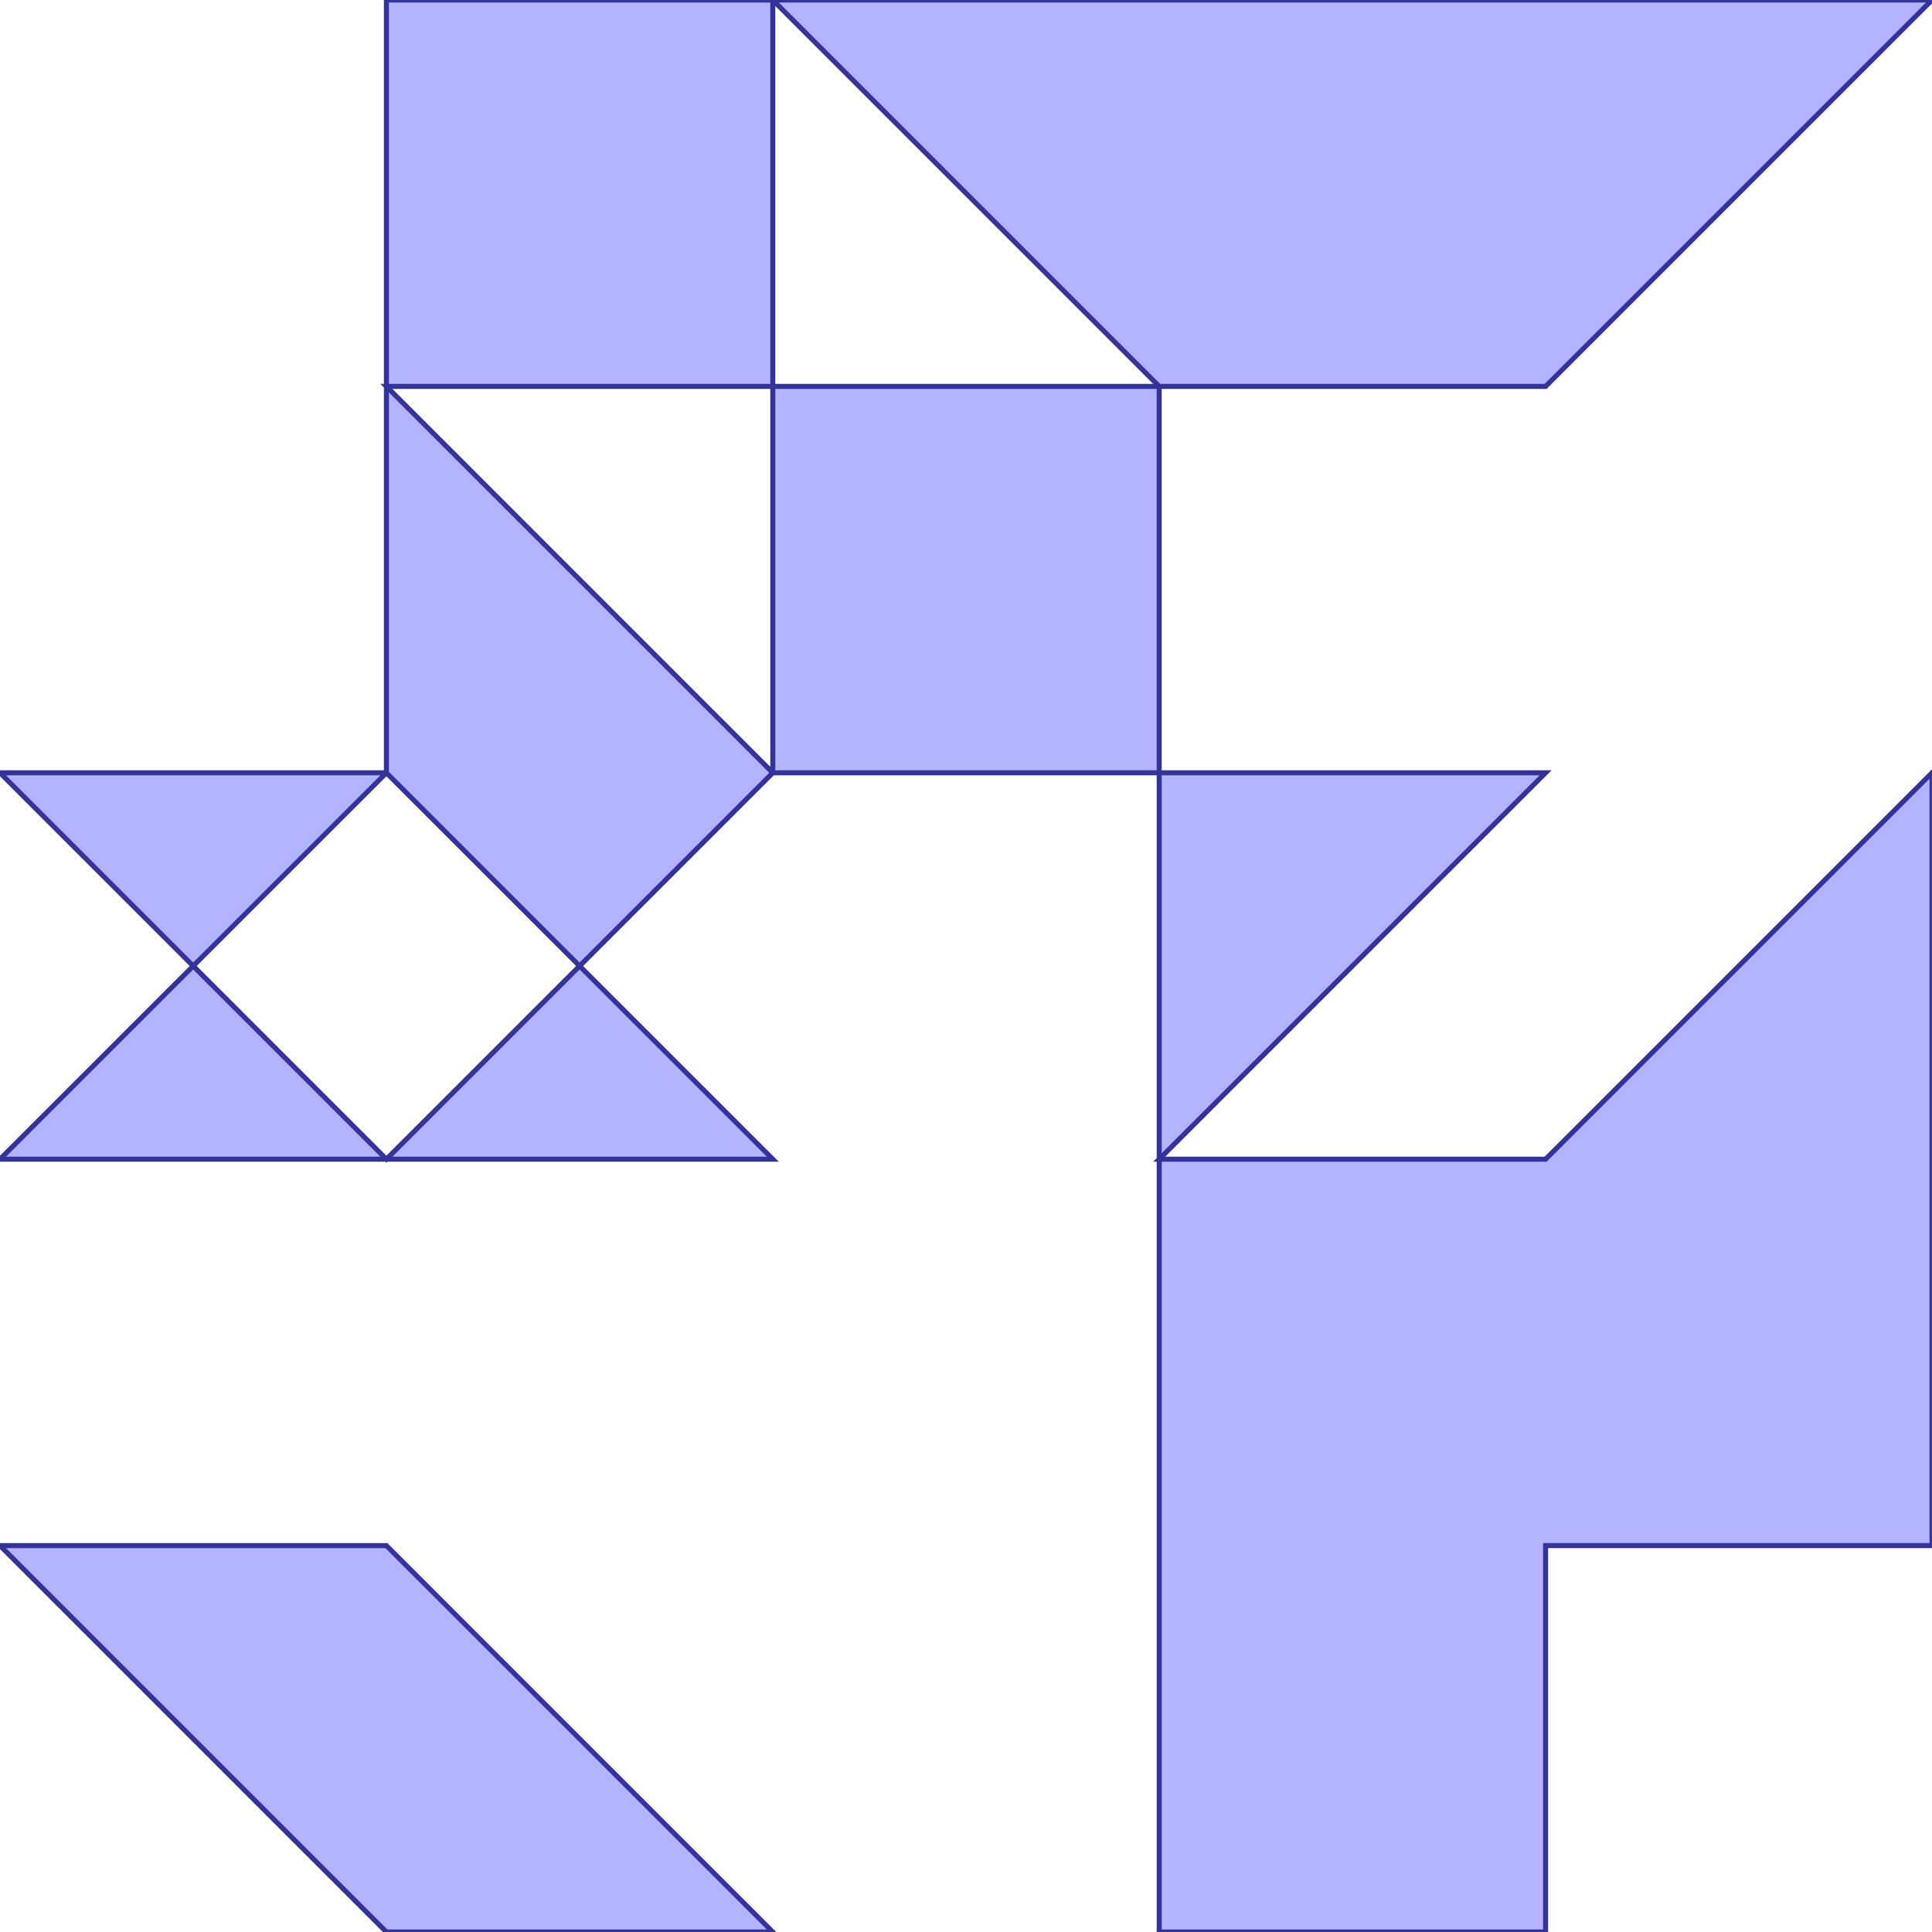 <?xml version="1.0" standalone="no"?>
<!DOCTYPE svg PUBLIC "-//W3C//DTD SVG 1.1//EN"
"http://www.w3.org/Graphics/SVG/1.1/DTD/svg11.dtd">
<svg  version="1.1" xmlns="http://www.w3.org/2000/svg" xmlns:xlink="http://www.w3.org/1999/xlink" viewBox="0 0 5 5">
<g title="A + B (CGAL Real)" fill-rule="evenodd">
<path d="M 0,2.0 L 1.0,2.0 L 1.0,1.0 L 1.0,0 L 2.0,0 L 3.0,0 L 4.0,0 L 5.0,0 L 4.0,1.0 L 3.0,1.0 L 3.0,2.0 L 4.0,2.0 L 3.0,3.0 L 4.0,3.0 L 5.0,2.0 L 5.0,4.0 L 4.0,4.0 L 4.0,5.0 L 3.0,5.0 L 3.0,3.0 L 3.0,2.0 L 2.0,2.0 L 1.5,2.5 L 2.0,3.0 L 1.0,3.0 L 0,3.0 L 0.5,2.5 L 0,2.0 M 0.5,2.5 L 1.0,3.0 L 1.5,2.5 L 1.0,2.0 L 0.5,2.5 M 2.0,2.0 L 2.0,1.0 L 1.0,1.0 L 2.0,2.0 M 3.0,1.0 L 2.0,0 L 2.0,1.0 L 3.0,1.0 z" style="fill-opacity:0.3;fill:rgb(0,0,255);stroke:rgb(51,51,153);stroke-width:0.013" />
<path d="M 1.0,4.0 L 2.0,5.0 L 1.0,5.0 L 0,4.0 L 1.0,4.0 z" style="fill-opacity:0.3;fill:rgb(0,0,255);stroke:rgb(51,51,153);stroke-width:0.013" />
</g></svg>